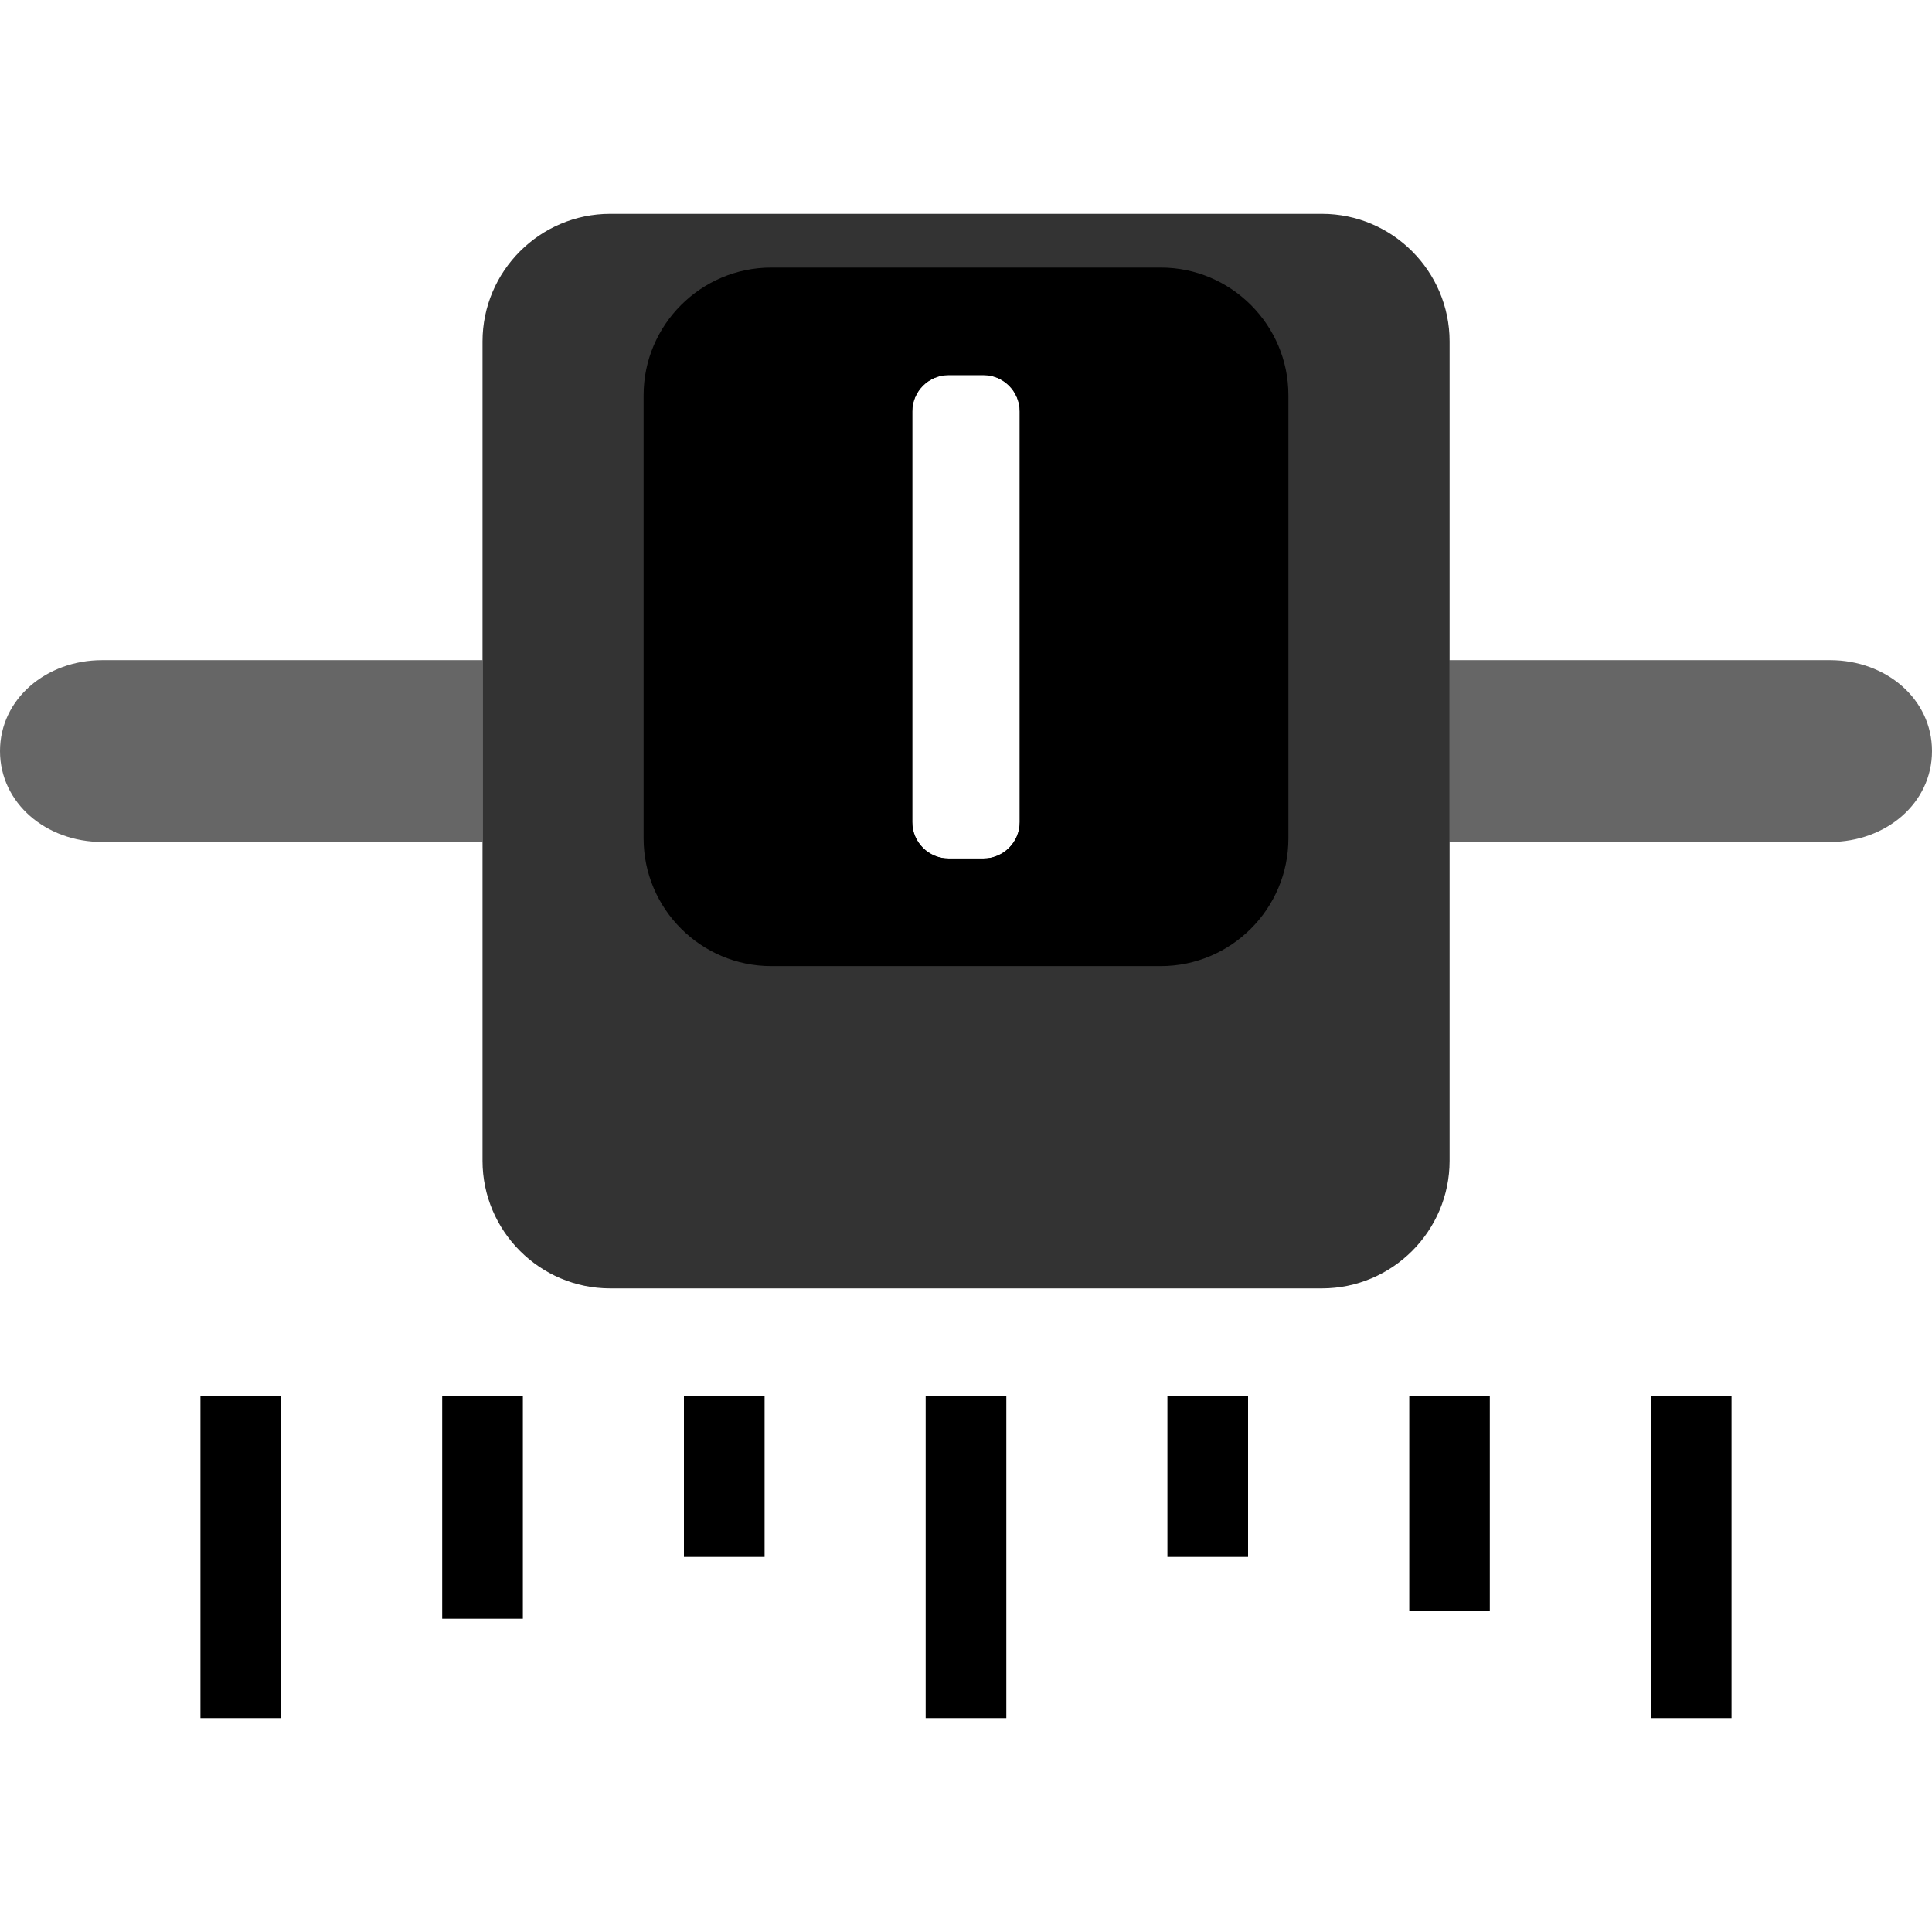 <?xml version="1.0" encoding="UTF-8" standalone="no"?>
<svg
   height="16px"
   viewBox="0 0 16 16"
   width="16px"
   version="1.1"
   id="svg204"
   xml:space="preserve"
   xmlns="http://www.w3.org/2000/svg"
   xmlns:svg="http://www.w3.org/2000/svg"><defs
     id="defs208" /><path
     id="rect3840-5-7"
     style="display:inline;overflow:visible;fill:#000000;fill-opacity:1;stroke-width:0.545;marker:none;enable-background:accumulate"
     d="m 14.34,14.229 v -2.67 h -0.667 v 2.67 z m -2.002,-0.89 v -1.78 h -0.667 v 1.78 z m -2.002,-0.445 v -1.335 H 9.668 v 1.335 z m -2.002,1.335 V 11.559 H 7.666 v 2.67 z m -2.002,-1.335 v -1.335 H 5.664 v 1.335 z m -2.002,0.512 v -1.847 H 3.662 v 1.847 z m -2.002,0.823 V 11.559 H 1.66 v 2.67 z" /><path
     id="path14"
     style="opacity:0.6;fill:#000000;fill-opacity:1;stroke-width:0.138;stroke-linecap:round"
     d="M 0.846,5.467 C 0.382,5.467 5.8e-7,5.789 5.8e-7,6.22 c 0,0.431 0.382,0.753 0.846,0.753 H 3.996 V 5.467 Z m 11.158,0 v 1.506 h 3.151 C 15.62,6.973 16,6.651 16,6.22 16,5.789 15.62,5.467 15.156,5.467 Z M 7.555,6.808 c 0,0.027 0.005,0.053 0.011,0.078 -0.007,-0.025 -0.011,-0.051 -0.011,-0.078 z m 0.89,0 c 0,0.027 -0.005,0.053 -0.011,0.078 0.007,-0.025 0.011,-0.051 0.011,-0.078 z M 7.572,6.905 c 0.008,0.023 0.018,0.046 0.031,0.066 -0.013,-0.02 -0.023,-0.043 -0.031,-0.066 z m 0.856,0 c -0.008,0.023 -0.018,0.045 -0.031,0.066 0.013,-0.02 0.023,-0.043 0.031,-0.066 z" /><path
     id="path16"
     style="opacity:0.8;fill:#000000;fill-opacity:1;stroke-width:0.188;stroke-linecap:round"
     d="m 5.053,1.771 c -0.582,0 -1.057,0.475 -1.057,1.057 v 6.785 c 4e-7,0.582 0.475,1.057 1.057,1.057 h 5.895 c 0.582,0 1.057,-0.475 1.057,-1.057 V 2.828 c 0,-0.582 -0.475,-1.057 -1.057,-1.057 z m 2.804,1.335 h 0.286 c 0.167,0 0.302,0.135 0.302,0.302 V 6.808 c 0,0.167 -0.135,0.302 -0.302,0.302 H 7.857 c -0.167,0 -0.302,-0.135 -0.302,-0.302 V 3.408 c 0,-0.167 0.135,-0.302 0.302,-0.302 z" /><path
     id="path15"
     style="fill:#000000;stroke-width:0.188;stroke-linecap:round"
     d="m 6.387,2.216 c -0.582,0 -1.057,0.475 -1.057,1.057 v 3.671 c 0,0.582 0.475,1.057 1.057,1.057 h 3.226 c 0.582,0 1.057,-0.475 1.057,-1.057 V 3.273 c 0,-0.582 -0.475,-1.057 -1.057,-1.057 z m 1.47,0.89 h 0.286 c 0.167,0 0.302,0.135 0.302,0.302 V 6.808 c 0,0.167 -0.135,0.302 -0.302,0.302 H 7.857 c -0.167,0 -0.302,-0.135 -0.302,-0.302 V 3.408 c 0,-0.167 0.135,-0.302 0.302,-0.302 z" /></svg>
